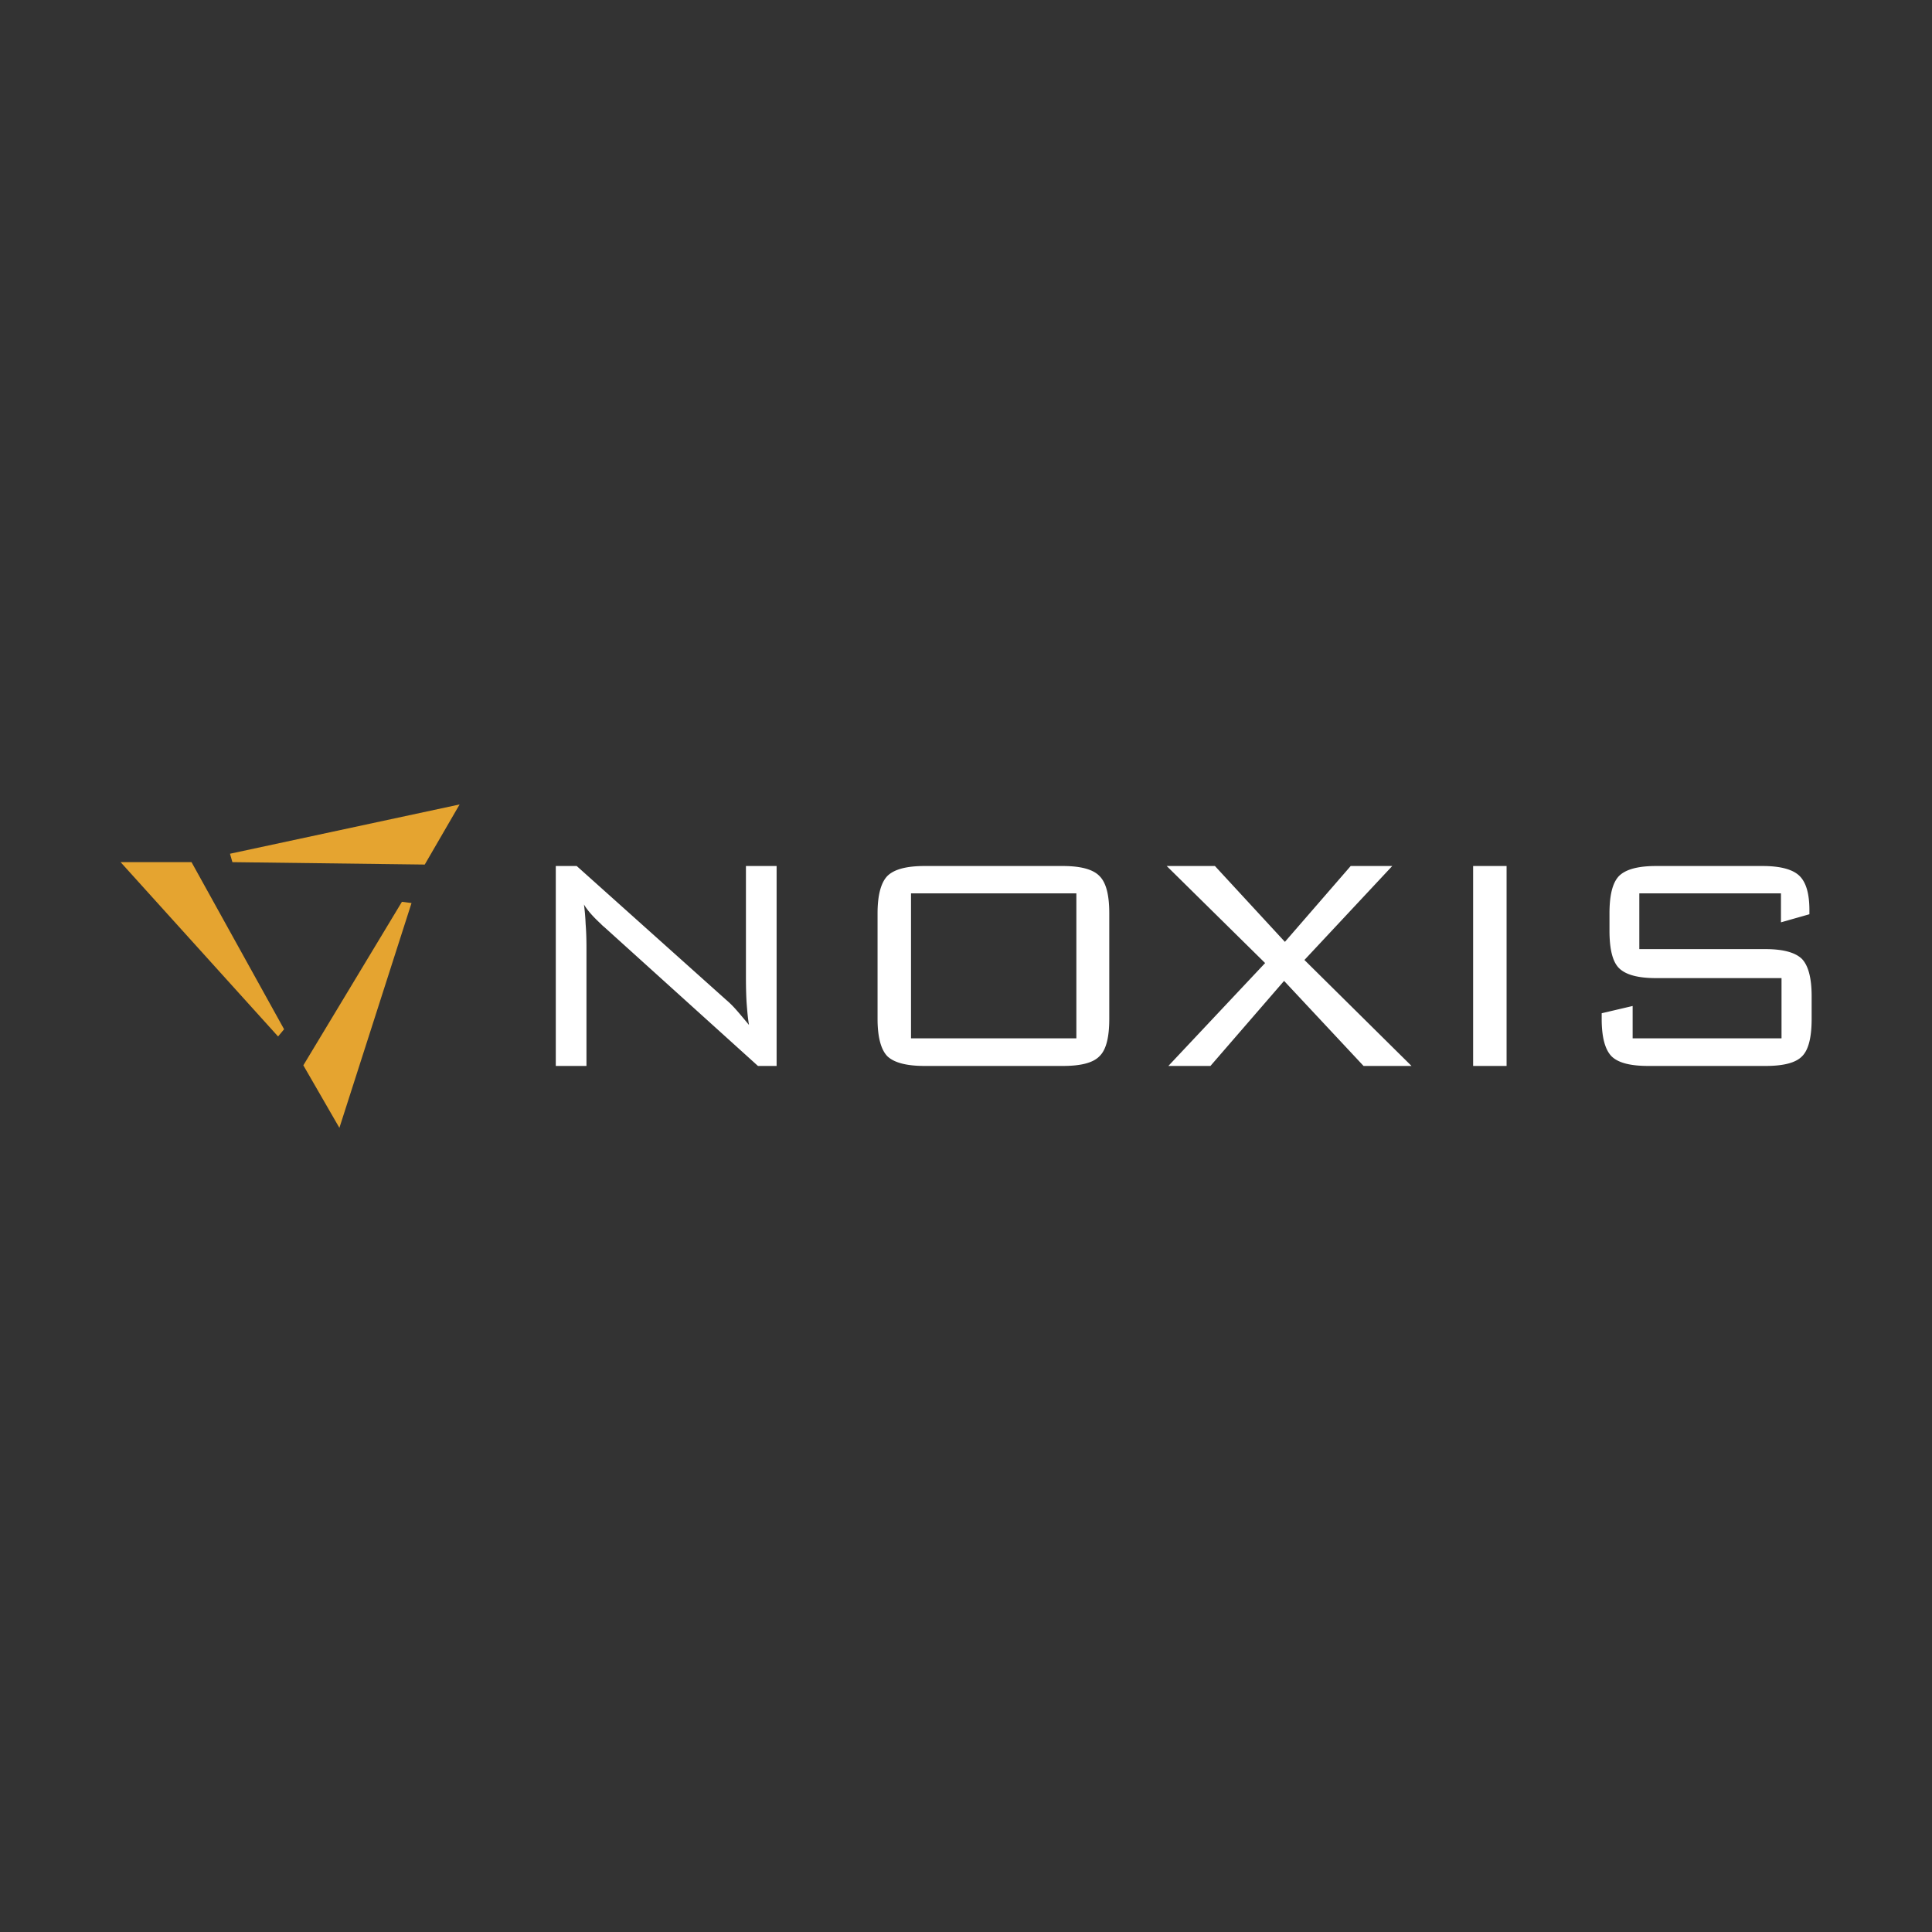 <svg xmlns="http://www.w3.org/2000/svg" width="2500" height="2500" viewBox="0 0 192.756 192.756"><rect x="0" y="0" width="192.756" height="192.756" fill="#333333" stroke="none"/><g fill-rule="evenodd" clip-rule="evenodd"><path fill="none" d="M0 0h192.756v192.756H0V0z"/><path d="M19.108 86.017l9.236 16.672-.6.72-15.712-17.392h7.076zm11.156 20.27l9.835-16.312.959.12-7.196 22.429-3.598-6.237zm12.113-20.03l-19.191-.24-.24-.839 22.909-4.918-3.478 5.997z" fill="#e5a430"/><path d="M55.451 106.349V86.402h2.086l14.911 13.354c.361.306.723.668 1.084 1.085.39.445.779.918 1.196 1.419-.111-.641-.167-1.308-.223-2.004-.055-.695-.083-1.669-.083-2.893V86.402h3.061v19.946H75.62L60.292 92.495a2.784 2.784 0 0 1-.333-.306c-.751-.696-1.335-1.335-1.697-1.947.083.612.139 1.251.167 1.947.055.668.083 1.475.083 2.42v11.739h-3.061v.001zm35.441-2.754h16.497V89.129H90.892v14.466zm-3.338-12.463c0-1.809.333-3.06.973-3.728.668-.668 1.892-1.002 3.728-1.002h13.77c1.809 0 3.033.334 3.673 1.002.667.667.974 1.892.974 3.728v10.516c0 1.836-.307 3.088-.974 3.728-.64.668-1.864.974-3.673.974h-13.77c-1.836 0-3.06-.333-3.728-.974-.64-.668-.973-1.92-.973-3.728V91.132zm29.015 15.217l9.652-10.265-9.819-9.682h4.812l6.982 7.567 6.564-7.567h4.146l-8.763 9.375 10.683 10.571h-4.785l-7.928-8.484-7.345 8.484h-4.199v.001zm30.406 0V86.402h3.338v19.946h-3.338v.001zm30.712-17.22h-14.132v5.564h12.574c1.78 0 2.977.333 3.645.973.64.668.974 1.893.974 3.729v2.253c0 1.836-.306 3.088-.946 3.728-.64.668-1.863.974-3.672.974h-11.656c-1.809 0-3.031-.306-3.699-.974-.641-.668-.974-1.892-.974-3.728v-.557l3.088-.724v3.228h14.854v-6.009h-12.518c-1.809 0-3.033-.334-3.701-1.002-.639-.64-.945-1.891-.945-3.727v-1.725c0-1.836.307-3.06.945-3.728.668-.668 1.893-1.002 3.701-1.002h10.627c1.779 0 3.004.334 3.672.974.667.64 1.001 1.781 1.001 3.421v.417l-2.838.807v-2.892z" fill="#fff"/></g></svg>